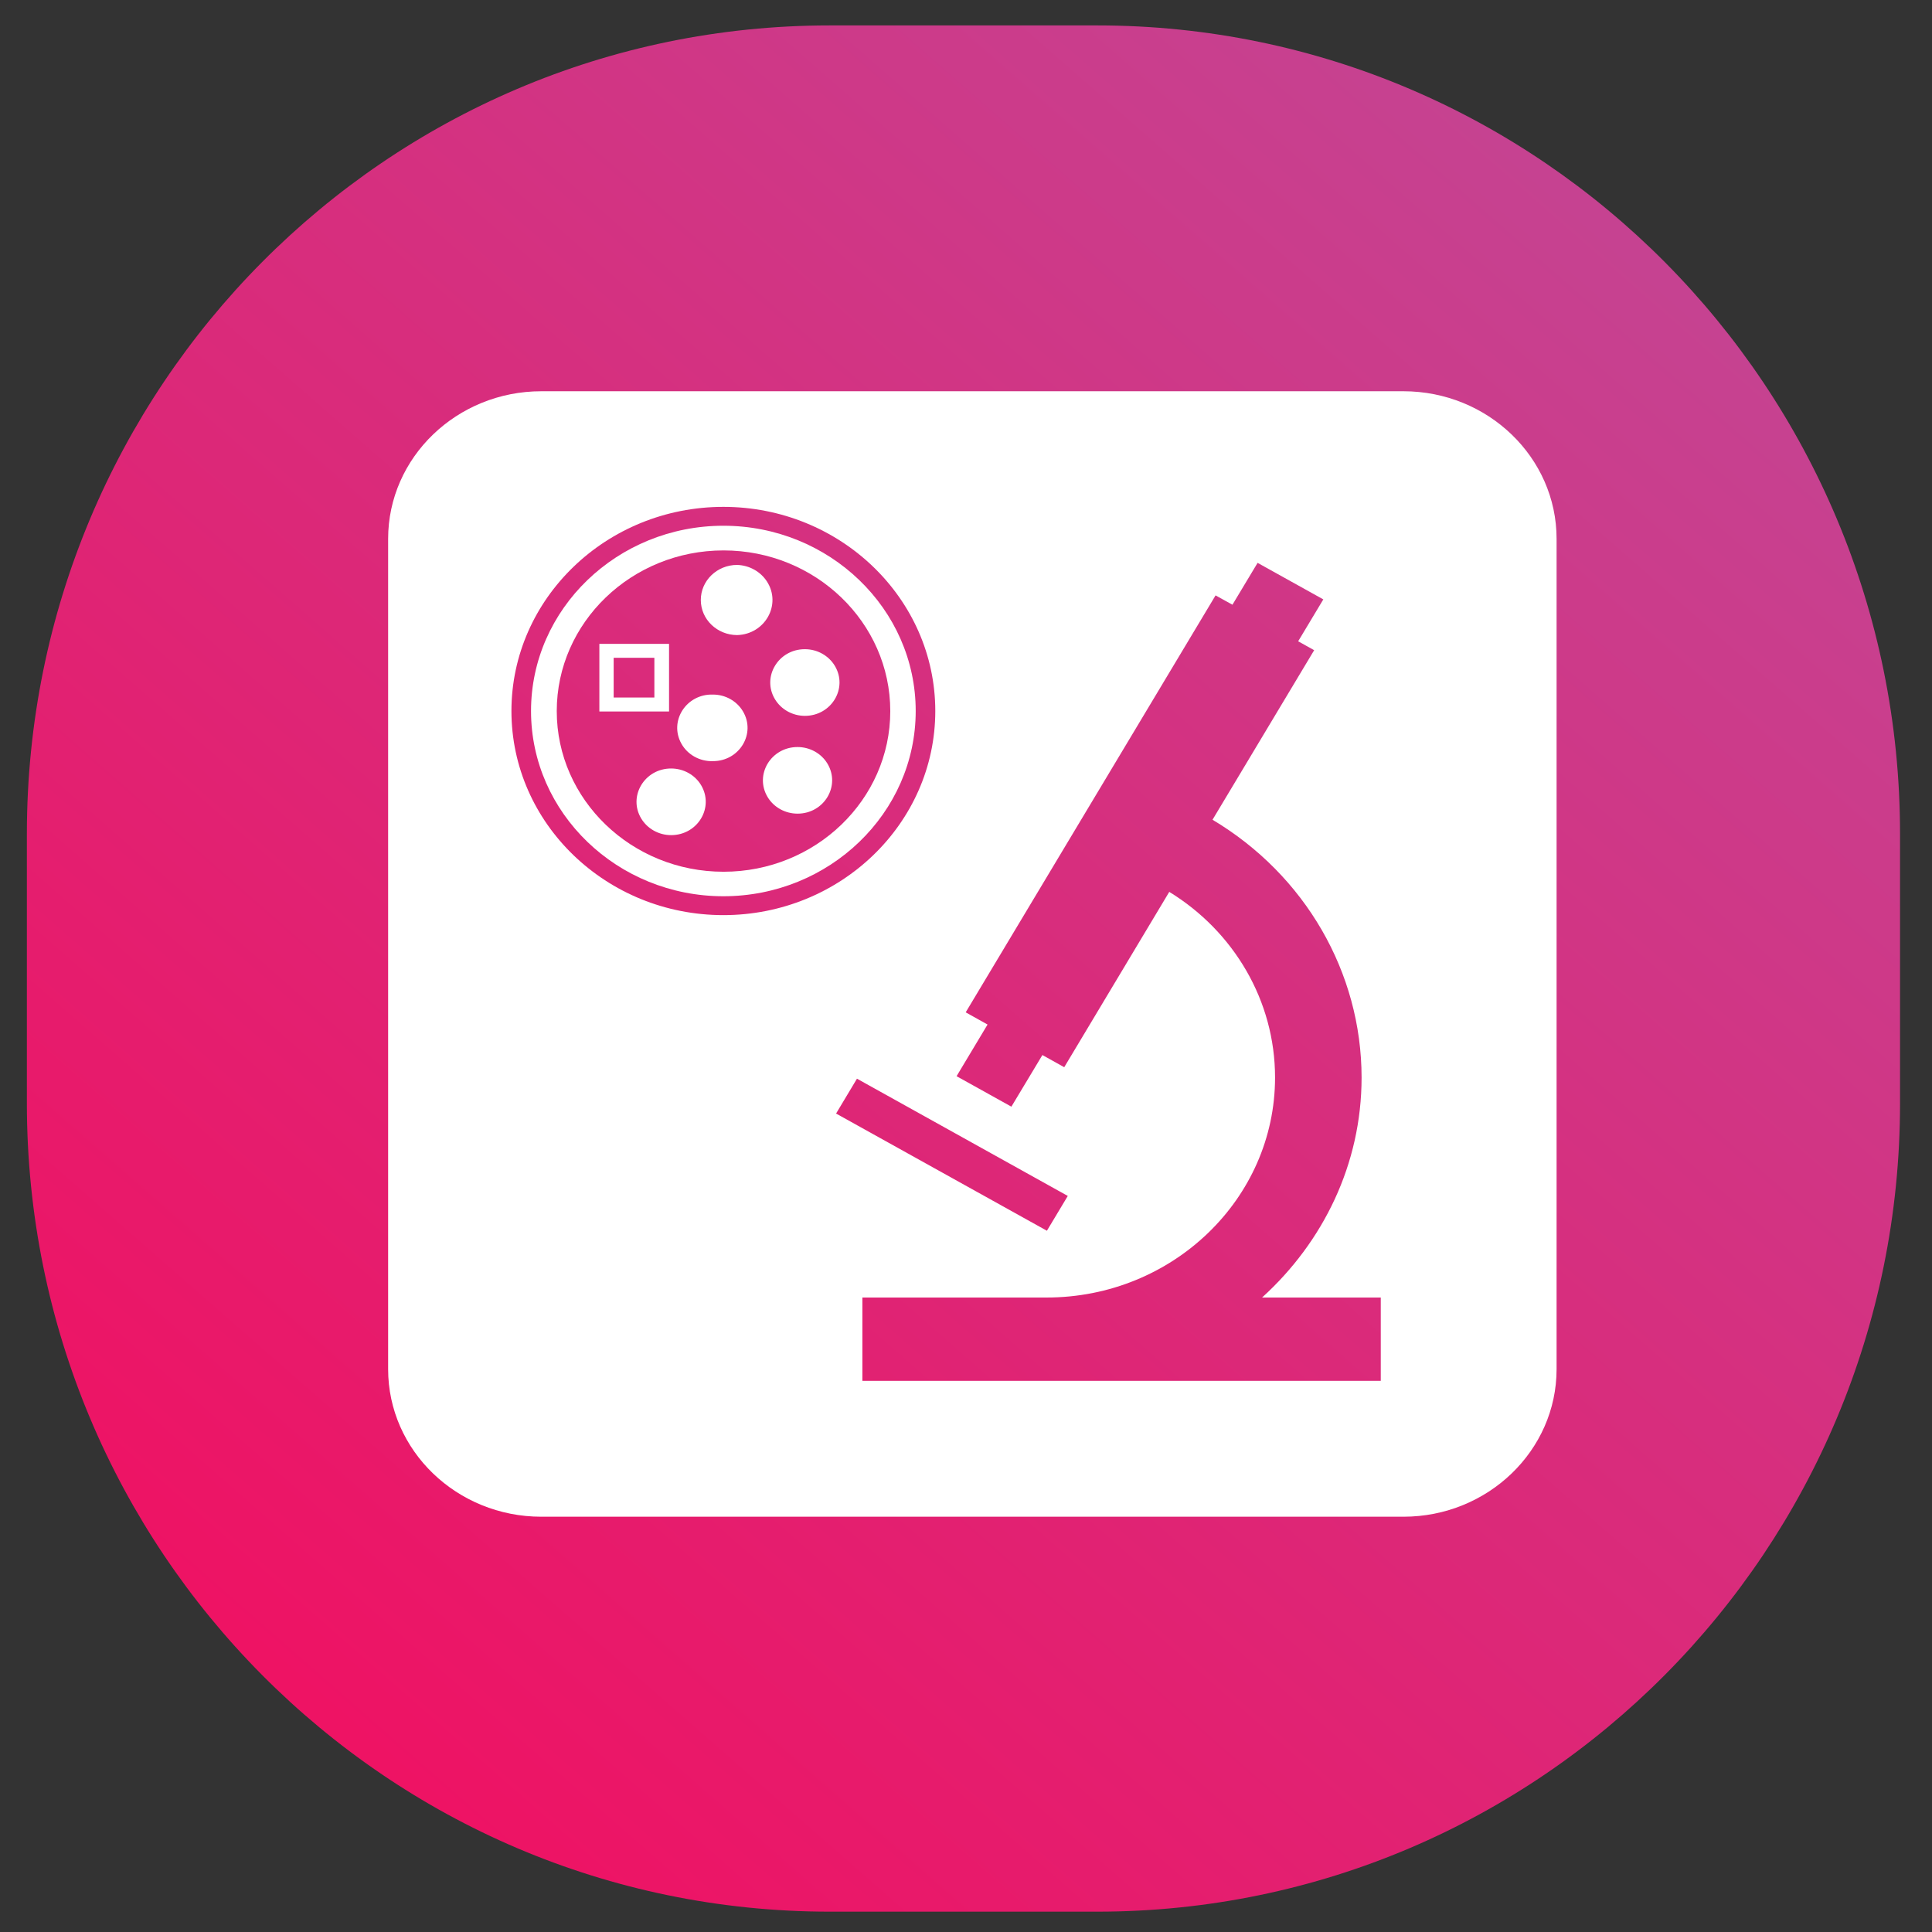 <?xml version="1.0" encoding="utf-8"?>
<svg viewBox="0 0 57 57" fill="none" xmlns="http://www.w3.org/2000/svg">
  <rect x="0" y="0" width="57" height="57" fill="#333333" stroke="none"/>
  <defs>
    <linearGradient id="paint1_linear" x1="53.376" y1="113.413" x2="125.385" y2="30.651" gradientUnits="userSpaceOnUse" gradientTransform="matrix(0.79, 0, 0, 0.795, -9.478, -0.047)">
      <stop stop-color="#F80759"/>
      <stop offset="1" stop-color="#BC4E9C"/>
    </linearGradient>
  </defs>
  <path fill-rule="evenodd" clip-rule="evenodd" d="M31.217 32.962C31.385 32.792 31.469 32.591 31.469 32.359V30.215H40.375V36.648C40.375 37.237 40.167 37.742 39.752 38.162C39.337 38.582 38.837 38.792 38.255 38.792H18.746C18.162 38.792 17.663 38.582 17.248 38.162C16.832 37.742 16.625 37.237 16.625 36.648V30.215H25.531V32.359C25.531 32.591 25.615 32.792 25.783 32.962C25.951 33.132 26.15 33.217 26.38 33.217H30.621C30.85 33.217 31.049 33.132 31.217 32.962ZM30.197 30.215H26.803V31.93H30.197V30.215ZM39.752 22.267C39.337 21.847 38.838 21.637 38.255 21.637H33.589V19.493C33.589 19.135 33.466 18.832 33.218 18.581C32.971 18.332 32.67 18.206 32.317 18.206H24.683C24.33 18.206 24.029 18.332 23.782 18.581C23.535 18.831 23.411 19.135 23.411 19.493V21.637H18.746C18.162 21.637 17.663 21.847 17.248 22.267C16.832 22.687 16.625 23.191 16.625 23.781V28.928H40.375V23.781C40.375 23.191 40.167 22.687 39.752 22.267ZM31.893 21.637H25.107V19.921H31.893V21.637Z" fill="white"/>
  <path fill-rule="evenodd" clip-rule="evenodd" d="M 24.479 0.75 L 32.373 0.75 C 45.452 0.75 56.057 11.427 56.057 24.601 L 56.057 32.551 C 56.057 45.722 45.452 56.4 32.373 56.4 L 24.479 56.4 C 11.395 56.4 0.793 45.722 0.793 32.551 L 0.793 24.601 C 0.793 11.427 11.395 0.75 24.479 0.75 Z" fill="url(#paint1_linear)" style=""/>
  <path d="M 21.748 16.667 C 21.155 16.667 20.675 17.131 20.676 17.702 C 20.676 18.273 21.156 18.735 21.748 18.737 C 22.576 18.712 23.063 17.834 22.628 17.157 C 22.438 16.862 22.108 16.679 21.748 16.667 Z" style="fill: rgb(255, 255, 255);"/>
  <path d="M 23.53 22.04 C 22.745 22.04 22.254 22.858 22.646 23.514 C 22.828 23.818 23.166 24.005 23.53 24.005 C 24.315 24.005 24.805 23.186 24.413 22.531 C 24.231 22.227 23.894 22.04 23.53 22.04 Z" style="fill: rgb(255, 255, 255);"/>
  <path d="M 19.8 22.673 C 19.015 22.673 18.525 23.493 18.917 24.147 C 19.1 24.451 19.436 24.639 19.8 24.639 C 20.586 24.639 21.076 23.82 20.684 23.164 C 20.502 22.86 20.165 22.673 19.8 22.673 Z" style="fill: rgb(255, 255, 255);"/>
  <path d="M 23.746 19.153 C 22.961 19.153 22.47 19.973 22.863 20.628 C 23.045 20.932 23.383 21.12 23.747 21.12 C 24.533 21.119 25.023 20.299 24.63 19.644 C 24.448 19.341 24.11 19.153 23.746 19.153 Z" style="fill: rgb(255, 255, 255);"/>
  <path d="M 41.405 11.543 L 15.97 11.543 C 13.478 11.543 11.451 13.496 11.451 15.897 L 11.451 40.394 C 11.451 42.795 13.477 44.748 15.97 44.748 L 41.405 44.748 C 43.896 44.748 45.924 42.795 45.924 40.394 L 45.924 15.897 C 45.924 13.496 43.896 11.543 41.405 11.543 Z M 15.089 20.977 C 15.089 17.657 17.894 14.954 21.342 14.954 C 24.789 14.954 27.594 17.656 27.594 20.977 C 27.594 24.298 24.789 26.999 21.342 26.999 C 17.894 26.999 15.089 24.298 15.089 20.977 Z M 25.284 31.825 L 31.503 35.284 L 30.887 36.311 L 24.667 32.853 L 25.283 31.825 L 25.284 31.825 Z M 40.736 40.739 L 25.443 40.739 L 25.443 38.281 L 30.877 38.281 C 34.594 38.281 37.618 35.37 37.618 31.79 C 37.618 29.524 36.4 27.479 34.497 26.313 L 31.398 31.486 L 30.754 31.127 L 29.839 32.65 L 28.222 31.751 L 29.136 30.227 L 28.491 29.867 L 35.863 17.566 L 36.361 17.841 L 37.103 16.606 L 39.042 17.684 L 38.3 18.92 L 38.772 19.183 L 35.773 24.185 C 38.506 25.816 40.169 28.692 40.171 31.789 C 40.171 34.351 39.034 36.648 37.235 38.281 L 40.737 38.281 L 40.737 40.739 L 40.736 40.739 Z" style="fill: rgb(255, 255, 255);"/>
  <path d="M 21.035 20.492 C 20.25 20.467 19.731 21.27 20.102 21.938 C 20.284 22.267 20.646 22.469 21.035 22.456 C 21.819 22.456 22.31 21.638 21.917 20.983 C 21.734 20.679 21.399 20.492 21.035 20.492 Z" style="fill: rgb(255, 255, 255);"/>
  <path d="M 19.739 18.996 L 17.683 18.996 L 17.683 20.991 L 19.739 20.991 L 19.739 18.996 Z M 19.306 20.579 L 18.105 20.579 L 18.105 19.407 L 19.306 19.407 L 19.306 20.579 Z" style="fill: rgb(255, 255, 255);"/>
  <path d="M 21.342 15.511 C 18.214 15.511 15.667 17.963 15.667 20.977 C 15.667 23.989 18.214 26.442 21.342 26.442 C 24.468 26.442 27.016 23.99 27.016 20.977 C 27.016 17.964 24.468 15.511 21.342 15.511 Z M 21.347 25.719 C 18.633 25.719 16.426 23.594 16.426 20.98 C 16.426 18.366 18.633 16.239 21.347 16.239 C 24.059 16.239 26.266 18.366 26.266 20.98 C 26.266 23.594 24.059 25.719 21.347 25.719 Z" style="fill: rgb(255, 255, 255);"/>
</svg>